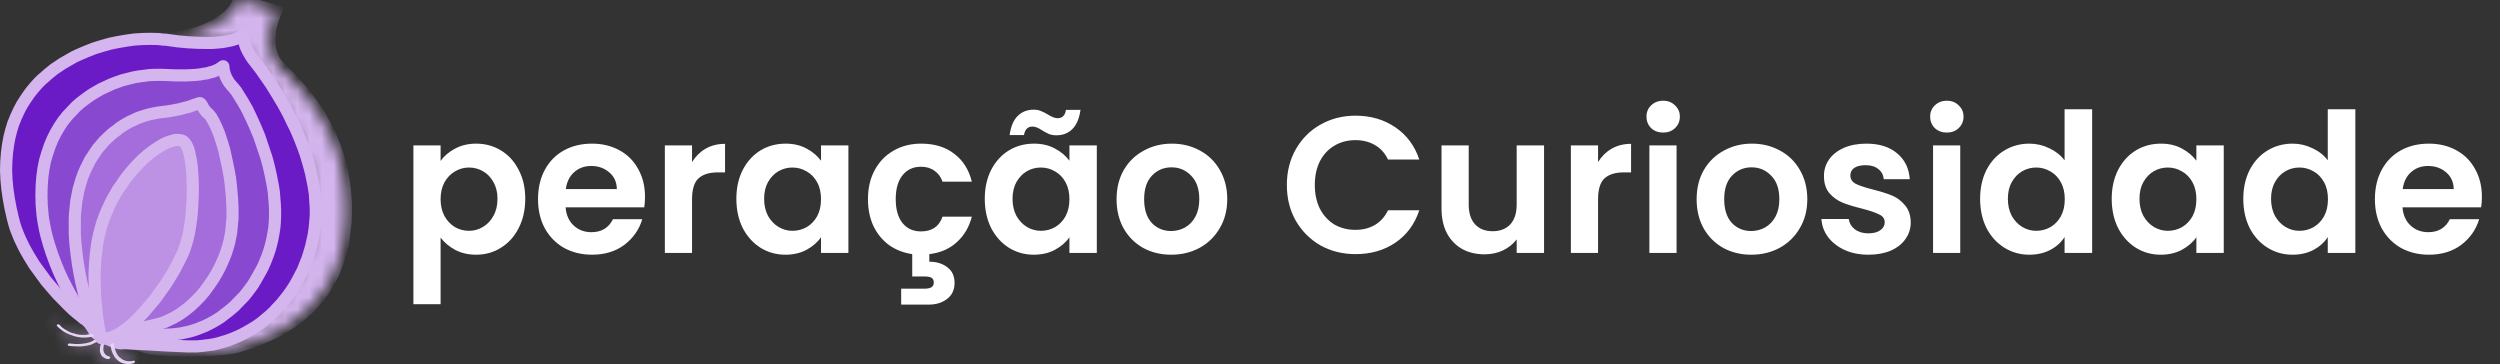 <svg width="206" height="30" viewBox="0 0 206 30" fill="none" xmlns="http://www.w3.org/2000/svg">
<rect x="0" y="0" width="206" height="30" fill="#333333" stroke="none"/>
<path d="M36.305 13.26C36.593 12.854 36.988 12.518 37.489 12.252C38.001 11.974 38.582 11.836 39.233 11.836C39.99 11.836 40.673 12.022 41.281 12.396C41.9 12.769 42.385 13.302 42.737 13.996C43.1 14.678 43.281 15.473 43.281 16.38C43.281 17.286 43.1 18.092 42.737 18.796C42.385 19.489 41.9 20.028 41.281 20.412C40.673 20.796 39.99 20.988 39.233 20.988C38.582 20.988 38.006 20.854 37.505 20.588C37.014 20.321 36.614 19.985 36.305 19.58V25.068H34.065V11.98H36.305V13.26ZM40.993 16.38C40.993 15.846 40.881 15.388 40.657 15.004C40.444 14.609 40.156 14.31 39.793 14.108C39.441 13.905 39.057 13.804 38.641 13.804C38.236 13.804 37.852 13.91 37.489 14.124C37.137 14.326 36.849 14.625 36.625 15.02C36.412 15.414 36.305 15.878 36.305 16.412C36.305 16.945 36.412 17.409 36.625 17.804C36.849 18.198 37.137 18.502 37.489 18.716C37.852 18.918 38.236 19.02 38.641 19.02C39.057 19.02 39.441 18.913 39.793 18.7C40.156 18.486 40.444 18.182 40.657 17.788C40.881 17.393 40.993 16.924 40.993 16.38ZM53.149 16.22C53.149 16.54 53.127 16.828 53.085 17.084H46.605C46.658 17.724 46.882 18.225 47.277 18.588C47.671 18.95 48.157 19.132 48.733 19.132C49.565 19.132 50.157 18.774 50.509 18.06H52.925C52.669 18.913 52.178 19.617 51.453 20.172C50.727 20.716 49.837 20.988 48.781 20.988C47.927 20.988 47.159 20.801 46.477 20.428C45.805 20.044 45.277 19.505 44.893 18.812C44.519 18.118 44.333 17.318 44.333 16.412C44.333 15.494 44.519 14.689 44.893 13.996C45.266 13.302 45.789 12.769 46.461 12.396C47.133 12.022 47.906 11.836 48.781 11.836C49.623 11.836 50.375 12.017 51.037 12.38C51.709 12.742 52.226 13.26 52.589 13.932C52.962 14.593 53.149 15.356 53.149 16.22ZM50.829 15.58C50.818 15.004 50.61 14.545 50.205 14.204C49.799 13.852 49.303 13.676 48.717 13.676C48.162 13.676 47.693 13.846 47.309 14.188C46.935 14.518 46.706 14.982 46.621 15.58H50.829ZM57.024 13.356C57.312 12.886 57.685 12.518 58.144 12.252C58.613 11.985 59.146 11.852 59.744 11.852V14.204H59.152C58.448 14.204 57.914 14.369 57.552 14.7C57.2 15.03 57.024 15.606 57.024 16.428V20.844H54.784V11.98H57.024V13.356ZM60.676 16.38C60.676 15.484 60.852 14.689 61.204 13.996C61.567 13.302 62.052 12.769 62.66 12.396C63.279 12.022 63.967 11.836 64.724 11.836C65.386 11.836 65.962 11.969 66.452 12.236C66.954 12.502 67.354 12.838 67.652 13.244V11.98H69.908V20.844H67.652V19.548C67.364 19.964 66.964 20.31 66.452 20.588C65.951 20.854 65.37 20.988 64.708 20.988C63.962 20.988 63.279 20.796 62.66 20.412C62.052 20.028 61.567 19.489 61.204 18.796C60.852 18.092 60.676 17.286 60.676 16.38ZM67.652 16.412C67.652 15.868 67.546 15.404 67.332 15.02C67.119 14.625 66.831 14.326 66.468 14.124C66.106 13.91 65.716 13.804 65.3 13.804C64.884 13.804 64.5 13.905 64.148 14.108C63.796 14.31 63.508 14.609 63.284 15.004C63.071 15.388 62.964 15.846 62.964 16.38C62.964 16.913 63.071 17.382 63.284 17.788C63.508 18.182 63.796 18.486 64.148 18.7C64.511 18.913 64.895 19.02 65.3 19.02C65.716 19.02 66.106 18.918 66.468 18.716C66.831 18.502 67.119 18.204 67.332 17.82C67.546 17.425 67.652 16.956 67.652 16.412ZM75.888 19.068C76.795 19.068 77.387 18.662 77.664 17.852H80.08C79.856 18.716 79.44 19.42 78.832 19.964C78.235 20.508 77.483 20.833 76.576 20.94V21.564C77.163 21.564 77.653 21.713 78.048 22.012C78.454 22.31 78.656 22.742 78.656 23.308C78.656 23.884 78.448 24.326 78.032 24.636C77.627 24.945 77.126 25.1 76.528 25.1H74.256V23.788H76.16C76.416 23.788 76.608 23.75 76.736 23.676C76.875 23.601 76.944 23.468 76.944 23.276C76.944 23.084 76.875 22.95 76.736 22.876C76.608 22.812 76.416 22.78 76.16 22.78H75.168V20.94C74.443 20.833 73.803 20.582 73.248 20.188C72.704 19.782 72.278 19.26 71.968 18.62C71.669 17.969 71.52 17.233 71.52 16.412C71.52 15.494 71.707 14.694 72.08 14.012C72.454 13.318 72.971 12.785 73.632 12.412C74.293 12.028 75.051 11.836 75.904 11.836C77.003 11.836 77.909 12.113 78.624 12.668C79.35 13.212 79.835 13.98 80.08 14.972H77.664C77.536 14.588 77.317 14.289 77.008 14.076C76.71 13.852 76.336 13.74 75.888 13.74C75.248 13.74 74.742 13.974 74.368 14.444C73.995 14.902 73.808 15.558 73.808 16.412C73.808 17.254 73.995 17.91 74.368 18.38C74.742 18.838 75.248 19.068 75.888 19.068ZM81.145 16.38C81.145 15.484 81.321 14.689 81.673 13.996C82.036 13.302 82.521 12.769 83.129 12.396C83.748 12.022 84.436 11.836 85.193 11.836C85.855 11.836 86.43 11.969 86.921 12.236C87.422 12.502 87.823 12.838 88.121 13.244V11.98H90.377V20.844H88.121V19.548C87.833 19.964 87.433 20.31 86.921 20.588C86.42 20.854 85.838 20.988 85.177 20.988C84.43 20.988 83.748 20.796 83.129 20.412C82.521 20.028 82.036 19.489 81.673 18.796C81.321 18.092 81.145 17.286 81.145 16.38ZM88.121 16.412C88.121 15.868 88.014 15.404 87.801 15.02C87.588 14.625 87.3 14.326 86.937 14.124C86.575 13.91 86.185 13.804 85.769 13.804C85.353 13.804 84.969 13.905 84.617 14.108C84.265 14.31 83.977 14.609 83.753 15.004C83.54 15.388 83.433 15.846 83.433 16.38C83.433 16.913 83.54 17.382 83.753 17.788C83.977 18.182 84.265 18.486 84.617 18.7C84.98 18.913 85.364 19.02 85.769 19.02C86.185 19.02 86.575 18.918 86.937 18.716C87.3 18.502 87.588 18.204 87.801 17.82C88.014 17.425 88.121 16.956 88.121 16.412ZM83.193 11.132C83.289 10.428 83.508 9.905 83.849 9.564C84.201 9.212 84.644 9.036 85.177 9.036C85.401 9.036 85.599 9.073 85.769 9.148C85.94 9.212 86.132 9.308 86.345 9.436C86.665 9.638 86.932 9.74 87.145 9.74C87.54 9.74 87.769 9.51 87.833 9.052H89.033C88.937 9.756 88.713 10.284 88.361 10.636C88.02 10.977 87.582 11.148 87.049 11.148C86.825 11.148 86.628 11.116 86.457 11.052C86.287 10.977 86.094 10.876 85.881 10.748C85.572 10.534 85.305 10.428 85.081 10.428C84.686 10.428 84.452 10.662 84.377 11.132H83.193ZM96.501 20.988C95.648 20.988 94.88 20.801 94.197 20.428C93.514 20.044 92.976 19.505 92.581 18.812C92.197 18.118 92.005 17.318 92.005 16.412C92.005 15.505 92.202 14.705 92.597 14.012C93.002 13.318 93.552 12.785 94.245 12.412C94.938 12.028 95.712 11.836 96.565 11.836C97.418 11.836 98.192 12.028 98.885 12.412C99.578 12.785 100.122 13.318 100.517 14.012C100.922 14.705 101.125 15.505 101.125 16.412C101.125 17.318 100.917 18.118 100.501 18.812C100.096 19.505 99.541 20.044 98.837 20.428C98.144 20.801 97.365 20.988 96.501 20.988ZM96.501 19.036C96.906 19.036 97.285 18.94 97.637 18.748C98 18.545 98.288 18.246 98.501 17.852C98.714 17.457 98.821 16.977 98.821 16.412C98.821 15.569 98.597 14.924 98.149 14.476C97.712 14.017 97.173 13.788 96.533 13.788C95.893 13.788 95.354 14.017 94.917 14.476C94.49 14.924 94.277 15.569 94.277 16.412C94.277 17.254 94.485 17.905 94.901 18.364C95.328 18.812 95.861 19.036 96.501 19.036ZM106.037 15.244C106.037 14.145 106.282 13.164 106.773 12.3C107.274 11.425 107.951 10.748 108.805 10.268C109.669 9.777 110.634 9.532 111.701 9.532C112.949 9.532 114.042 9.852 114.981 10.492C115.919 11.132 116.575 12.017 116.949 13.148H114.373C114.117 12.614 113.754 12.214 113.285 11.948C112.826 11.681 112.293 11.548 111.685 11.548C111.034 11.548 110.453 11.702 109.941 12.012C109.439 12.31 109.045 12.737 108.757 13.292C108.479 13.846 108.341 14.497 108.341 15.244C108.341 15.98 108.479 16.63 108.757 17.196C109.045 17.75 109.439 18.182 109.941 18.492C110.453 18.79 111.034 18.94 111.685 18.94C112.293 18.94 112.826 18.806 113.285 18.54C113.754 18.262 114.117 17.857 114.373 17.324H116.949C116.575 18.465 115.919 19.356 114.981 19.996C114.053 20.625 112.959 20.94 111.701 20.94C110.634 20.94 109.669 20.7 108.805 20.22C107.951 19.729 107.274 19.052 106.773 18.188C106.282 17.324 106.037 16.342 106.037 15.244ZM127.23 11.98V20.844H124.974V19.724C124.686 20.108 124.307 20.412 123.838 20.636C123.379 20.849 122.878 20.956 122.334 20.956C121.64 20.956 121.027 20.812 120.494 20.524C119.96 20.225 119.539 19.793 119.23 19.228C118.931 18.652 118.782 17.969 118.782 17.18V11.98H121.022V16.86C121.022 17.564 121.198 18.108 121.55 18.492C121.902 18.865 122.382 19.052 122.99 19.052C123.608 19.052 124.094 18.865 124.446 18.492C124.798 18.108 124.974 17.564 124.974 16.86V11.98H127.23ZM131.68 13.356C131.968 12.886 132.341 12.518 132.8 12.252C133.269 11.985 133.803 11.852 134.4 11.852V14.204H133.808C133.104 14.204 132.571 14.369 132.208 14.7C131.856 15.03 131.68 15.606 131.68 16.428V20.844H129.44V11.98H131.68V13.356ZM137.045 10.924C136.65 10.924 136.319 10.801 136.053 10.556C135.797 10.3 135.669 9.985 135.669 9.612C135.669 9.238 135.797 8.929 136.053 8.684C136.319 8.428 136.65 8.3 137.045 8.3C137.439 8.3 137.765 8.428 138.021 8.684C138.287 8.929 138.421 9.238 138.421 9.612C138.421 9.985 138.287 10.3 138.021 10.556C137.765 10.801 137.439 10.924 137.045 10.924ZM138.149 11.98V20.844H135.909V11.98H138.149ZM144.298 20.988C143.444 20.988 142.676 20.801 141.994 20.428C141.311 20.044 140.772 19.505 140.378 18.812C139.994 18.118 139.802 17.318 139.802 16.412C139.802 15.505 139.999 14.705 140.394 14.012C140.799 13.318 141.348 12.785 142.042 12.412C142.735 12.028 143.508 11.836 144.362 11.836C145.215 11.836 145.988 12.028 146.682 12.412C147.375 12.785 147.919 13.318 148.314 14.012C148.719 14.705 148.922 15.505 148.922 16.412C148.922 17.318 148.714 18.118 148.298 18.812C147.892 19.505 147.338 20.044 146.634 20.428C145.94 20.801 145.162 20.988 144.298 20.988ZM144.298 19.036C144.703 19.036 145.082 18.94 145.434 18.748C145.796 18.545 146.084 18.246 146.298 17.852C146.511 17.457 146.618 16.977 146.618 16.412C146.618 15.569 146.394 14.924 145.946 14.476C145.508 14.017 144.97 13.788 144.33 13.788C143.69 13.788 143.151 14.017 142.714 14.476C142.287 14.924 142.074 15.569 142.074 16.412C142.074 17.254 142.282 17.905 142.698 18.364C143.124 18.812 143.658 19.036 144.298 19.036ZM153.957 20.988C153.232 20.988 152.581 20.86 152.005 20.604C151.429 20.337 150.97 19.98 150.629 19.532C150.298 19.084 150.117 18.588 150.085 18.044H152.341C152.384 18.385 152.549 18.668 152.837 18.892C153.136 19.116 153.504 19.228 153.941 19.228C154.368 19.228 154.698 19.142 154.933 18.972C155.178 18.801 155.301 18.582 155.301 18.316C155.301 18.028 155.152 17.814 154.853 17.676C154.565 17.526 154.101 17.366 153.461 17.196C152.8 17.036 152.256 16.87 151.829 16.7C151.413 16.529 151.05 16.268 150.741 15.916C150.442 15.564 150.293 15.089 150.293 14.492C150.293 14.001 150.432 13.553 150.709 13.148C150.997 12.742 151.402 12.422 151.925 12.188C152.458 11.953 153.082 11.836 153.797 11.836C154.853 11.836 155.696 12.102 156.325 12.636C156.954 13.158 157.301 13.868 157.365 14.764H155.221C155.189 14.412 155.04 14.134 154.773 13.932C154.517 13.718 154.17 13.612 153.733 13.612C153.328 13.612 153.013 13.686 152.789 13.836C152.576 13.985 152.469 14.193 152.469 14.46C152.469 14.758 152.618 14.988 152.917 15.148C153.216 15.297 153.68 15.452 154.309 15.612C154.949 15.772 155.477 15.937 155.893 16.108C156.309 16.278 156.666 16.545 156.965 16.908C157.274 17.26 157.434 17.729 157.445 18.316C157.445 18.828 157.301 19.286 157.013 19.692C156.736 20.097 156.33 20.417 155.797 20.652C155.274 20.876 154.661 20.988 153.957 20.988ZM160.42 10.924C160.025 10.924 159.694 10.801 159.428 10.556C159.172 10.3 159.044 9.985 159.044 9.612C159.044 9.238 159.172 8.929 159.428 8.684C159.694 8.428 160.025 8.3 160.42 8.3C160.814 8.3 161.14 8.428 161.396 8.684C161.662 8.929 161.796 9.238 161.796 9.612C161.796 9.985 161.662 10.3 161.396 10.556C161.14 10.801 160.814 10.924 160.42 10.924ZM161.524 11.98V20.844H159.284V11.98H161.524ZM163.161 16.38C163.161 15.484 163.337 14.689 163.689 13.996C164.051 13.302 164.542 12.769 165.161 12.396C165.779 12.022 166.467 11.836 167.225 11.836C167.801 11.836 168.35 11.964 168.873 12.22C169.395 12.465 169.811 12.796 170.121 13.212V9.004H172.393V20.844H170.121V19.532C169.843 19.969 169.454 20.321 168.953 20.588C168.451 20.854 167.87 20.988 167.209 20.988C166.462 20.988 165.779 20.796 165.161 20.412C164.542 20.028 164.051 19.489 163.689 18.796C163.337 18.092 163.161 17.286 163.161 16.38ZM170.137 16.412C170.137 15.868 170.03 15.404 169.817 15.02C169.603 14.625 169.315 14.326 168.953 14.124C168.59 13.91 168.201 13.804 167.785 13.804C167.369 13.804 166.985 13.905 166.633 14.108C166.281 14.31 165.993 14.609 165.769 15.004C165.555 15.388 165.449 15.846 165.449 16.38C165.449 16.913 165.555 17.382 165.769 17.788C165.993 18.182 166.281 18.486 166.633 18.7C166.995 18.913 167.379 19.02 167.785 19.02C168.201 19.02 168.59 18.918 168.953 18.716C169.315 18.502 169.603 18.204 169.817 17.82C170.03 17.425 170.137 16.956 170.137 16.412ZM174.005 16.38C174.005 15.484 174.181 14.689 174.533 13.996C174.895 13.302 175.381 12.769 175.989 12.396C176.607 12.022 177.295 11.836 178.053 11.836C178.714 11.836 179.29 11.969 179.781 12.236C180.282 12.502 180.682 12.838 180.981 13.244V11.98H183.237V20.844H180.981V19.548C180.693 19.964 180.293 20.31 179.781 20.588C179.279 20.854 178.698 20.988 178.037 20.988C177.29 20.988 176.607 20.796 175.989 20.412C175.381 20.028 174.895 19.489 174.533 18.796C174.181 18.092 174.005 17.286 174.005 16.38ZM180.981 16.412C180.981 15.868 180.874 15.404 180.661 15.02C180.447 14.625 180.159 14.326 179.797 14.124C179.434 13.91 179.045 13.804 178.629 13.804C178.213 13.804 177.829 13.905 177.477 14.108C177.125 14.31 176.837 14.609 176.613 15.004C176.399 15.388 176.293 15.846 176.293 16.38C176.293 16.913 176.399 17.382 176.613 17.788C176.837 18.182 177.125 18.486 177.477 18.7C177.839 18.913 178.223 19.02 178.629 19.02C179.045 19.02 179.434 18.918 179.797 18.716C180.159 18.502 180.447 18.204 180.661 17.82C180.874 17.425 180.981 16.956 180.981 16.412ZM184.848 16.38C184.848 15.484 185.024 14.689 185.376 13.996C185.739 13.302 186.23 12.769 186.848 12.396C187.467 12.022 188.155 11.836 188.912 11.836C189.488 11.836 190.038 11.964 190.56 12.22C191.083 12.465 191.499 12.796 191.808 13.212V9.004H194.08V20.844H191.808V19.532C191.531 19.969 191.142 20.321 190.64 20.588C190.139 20.854 189.558 20.988 188.896 20.988C188.15 20.988 187.467 20.796 186.848 20.412C186.23 20.028 185.739 19.489 185.376 18.796C185.024 18.092 184.848 17.286 184.848 16.38ZM191.824 16.412C191.824 15.868 191.718 15.404 191.504 15.02C191.291 14.625 191.003 14.326 190.64 14.124C190.278 13.91 189.888 13.804 189.472 13.804C189.056 13.804 188.672 13.905 188.32 14.108C187.968 14.31 187.68 14.609 187.456 15.004C187.243 15.388 187.136 15.846 187.136 16.38C187.136 16.913 187.243 17.382 187.456 17.788C187.68 18.182 187.968 18.486 188.32 18.7C188.683 18.913 189.067 19.02 189.472 19.02C189.888 19.02 190.278 18.918 190.64 18.716C191.003 18.502 191.291 18.204 191.504 17.82C191.718 17.425 191.824 16.956 191.824 16.412ZM204.508 16.22C204.508 16.54 204.487 16.828 204.444 17.084H197.964C198.017 17.724 198.241 18.225 198.636 18.588C199.031 18.95 199.516 19.132 200.092 19.132C200.924 19.132 201.516 18.774 201.868 18.06H204.284C204.028 18.913 203.537 19.617 202.812 20.172C202.087 20.716 201.196 20.988 200.14 20.988C199.287 20.988 198.519 20.801 197.836 20.428C197.164 20.044 196.636 19.505 196.252 18.812C195.879 18.118 195.692 17.318 195.692 16.412C195.692 15.494 195.879 14.689 196.252 13.996C196.625 13.302 197.148 12.769 197.82 12.396C198.492 12.022 199.265 11.836 200.14 11.836C200.983 11.836 201.735 12.017 202.396 12.38C203.068 12.742 203.585 13.26 203.948 13.932C204.321 14.593 204.508 15.356 204.508 16.22ZM202.188 15.58C202.177 15.004 201.969 14.545 201.564 14.204C201.159 13.852 200.663 13.676 200.076 13.676C199.521 13.676 199.052 13.846 198.668 14.188C198.295 14.518 198.065 14.982 197.98 15.58H202.188Z" fill="white"/>
<mask id="path-2-inside-1_150_320" fill="white">
<path fill-rule="evenodd" clip-rule="evenodd" d="M22.958 5.468L22.814 5.285L22.683 5.12L22.578 4.943L22.486 4.759L22.414 4.582L22.342 4.379L22.289 4.201L22.25 3.998L22.198 3.617L22.178 3.243L22.217 2.875L22.25 2.534L22.302 2.193L22.394 1.904L22.466 1.628L22.558 1.392L22.683 1.05L22.741 0.926L19.721 0L19.649 0.184L19.577 0.341L19.472 0.525L19.361 0.689L19.237 0.853L19.105 1.011L18.962 1.175L18.804 1.319L18.457 1.608L18.077 1.864L17.664 2.12L17.232 2.337L16.78 2.534L16.289 2.698L15.804 2.842L15.299 2.967L14.795 3.039L14.284 3.092L13.78 3.131L13.295 3.112L16.577 3.545L17.265 3.532L17.861 3.492L18.385 3.44L18.837 3.368L19.217 3.256L19.4 3.184L19.545 3.112L19.689 3.039L19.813 2.948L19.938 2.862L20.049 2.77L20.029 2.803L20.01 2.948L19.997 3.171V3.295L20.01 3.46L20.029 3.617L20.082 3.821L20.154 4.018L20.245 4.254L20.357 4.49L20.501 4.74L20.678 4.996L20.894 5.285L21.169 5.613L21.49 6.066L21.89 6.604L22.322 7.241L22.774 7.963L23.226 8.744L23.698 9.611L23.934 10.063L24.15 10.536L24.366 11.002L24.582 11.495L24.779 12L24.962 12.525L25.12 13.031L25.283 13.576L25.427 14.101L25.558 14.659L25.644 15.204L25.735 15.762L25.788 16.306L25.807 16.871L25.827 17.429L25.788 17.994L25.735 18.552L25.644 19.116L25.539 19.674L25.414 20.219L25.25 20.744L25.067 21.25L24.89 21.735L24.674 22.228L24.438 22.681L24.183 23.134L23.934 23.547L23.659 23.961L23.351 24.361L23.043 24.722L22.741 25.083L22.394 25.431L22.054 25.753L21.693 26.062L21.333 26.337L20.953 26.606L20.553 26.862L20.154 27.092L19.761 27.296L19.341 27.493L18.929 27.676L18.496 27.821L18.077 27.946L17.625 28.07L17.193 28.162L16.76 28.234L16.308 28.287L15.856 28.326L15.404 28.346L14.952 28.326L13.386 28.254L12.227 28.182L11.395 28.09L10.838 28.018L10.491 27.965L10.275 27.926L10.15 27.913L10.026 27.926H9.914L9.77 27.913L10.674 28.182L12.194 28.654L12.391 28.687L12.679 28.74L13.039 28.779L13.491 28.812L14.52 28.871L15.679 28.884L16.289 28.871L16.904 28.851L17.5 28.832L18.064 28.779L18.601 28.727L19.105 28.654L19.545 28.563L19.918 28.451L20.789 28.162L21.346 27.965L21.962 27.69L22.61 27.388L22.958 27.204L23.298 27.007L23.639 26.79L24.006 26.554L24.347 26.298L24.707 26.029L25.047 25.74L25.395 25.412L25.716 25.083L26.043 24.722L26.351 24.328L26.659 23.928L26.928 23.475L27.203 23.022L27.452 22.536L27.668 22.011L27.871 21.447L28.048 20.869L28.212 20.252L28.317 19.622L28.408 18.932L28.48 18.223L28.5 17.521V16.832L28.461 16.162L28.408 15.512L28.317 14.875L28.212 14.278L28.087 13.681L27.924 13.123L27.76 12.578L27.576 12.053L27.36 11.547L27.163 11.061L26.928 10.608L26.692 10.155L26.456 9.722L26.207 9.322L25.951 8.941L25.703 8.56L25.447 8.219L25.192 7.891L24.707 7.293L24.235 6.788L23.822 6.335L23.442 5.974L23.154 5.685L22.958 5.468Z"/>
</mask>
<path fill-rule="evenodd" clip-rule="evenodd" d="M22.958 5.468L22.814 5.285L22.683 5.12L22.578 4.943L22.486 4.759L22.414 4.582L22.342 4.379L22.289 4.201L22.25 3.998L22.198 3.617L22.178 3.243L22.217 2.875L22.25 2.534L22.302 2.193L22.394 1.904L22.466 1.628L22.558 1.392L22.683 1.05L22.741 0.926L19.721 0L19.649 0.184L19.577 0.341L19.472 0.525L19.361 0.689L19.237 0.853L19.105 1.011L18.962 1.175L18.804 1.319L18.457 1.608L18.077 1.864L17.664 2.12L17.232 2.337L16.78 2.534L16.289 2.698L15.804 2.842L15.299 2.967L14.795 3.039L14.284 3.092L13.78 3.131L13.295 3.112L16.577 3.545L17.265 3.532L17.861 3.492L18.385 3.44L18.837 3.368L19.217 3.256L19.4 3.184L19.545 3.112L19.689 3.039L19.813 2.948L19.938 2.862L20.049 2.77L20.029 2.803L20.01 2.948L19.997 3.171V3.295L20.01 3.46L20.029 3.617L20.082 3.821L20.154 4.018L20.245 4.254L20.357 4.49L20.501 4.74L20.678 4.996L20.894 5.285L21.169 5.613L21.49 6.066L21.89 6.604L22.322 7.241L22.774 7.963L23.226 8.744L23.698 9.611L23.934 10.063L24.15 10.536L24.366 11.002L24.582 11.495L24.779 12L24.962 12.525L25.12 13.031L25.283 13.576L25.427 14.101L25.558 14.659L25.644 15.204L25.735 15.762L25.788 16.306L25.807 16.871L25.827 17.429L25.788 17.994L25.735 18.552L25.644 19.116L25.539 19.674L25.414 20.219L25.25 20.744L25.067 21.25L24.89 21.735L24.674 22.228L24.438 22.681L24.183 23.134L23.934 23.547L23.659 23.961L23.351 24.361L23.043 24.722L22.741 25.083L22.394 25.431L22.054 25.753L21.693 26.062L21.333 26.337L20.953 26.606L20.553 26.862L20.154 27.092L19.761 27.296L19.341 27.493L18.929 27.676L18.496 27.821L18.077 27.946L17.625 28.07L17.193 28.162L16.76 28.234L16.308 28.287L15.856 28.326L15.404 28.346L14.952 28.326L13.386 28.254L12.227 28.182L11.395 28.09L10.838 28.018L10.491 27.965L10.275 27.926L10.15 27.913L10.026 27.926H9.914L9.77 27.913L10.674 28.182L12.194 28.654L12.391 28.687L12.679 28.74L13.039 28.779L13.491 28.812L14.52 28.871L15.679 28.884L16.289 28.871L16.904 28.851L17.5 28.832L18.064 28.779L18.601 28.727L19.105 28.654L19.545 28.563L19.918 28.451L20.789 28.162L21.346 27.965L21.962 27.69L22.61 27.388L22.958 27.204L23.298 27.007L23.639 26.79L24.006 26.554L24.347 26.298L24.707 26.029L25.047 25.74L25.395 25.412L25.716 25.083L26.043 24.722L26.351 24.328L26.659 23.928L26.928 23.475L27.203 23.022L27.452 22.536L27.668 22.011L27.871 21.447L28.048 20.869L28.212 20.252L28.317 19.622L28.408 18.932L28.48 18.223L28.5 17.521V16.832L28.461 16.162L28.408 15.512L28.317 14.875L28.212 14.278L28.087 13.681L27.924 13.123L27.76 12.578L27.576 12.053L27.36 11.547L27.163 11.061L26.928 10.608L26.692 10.155L26.456 9.722L26.207 9.322L25.951 8.941L25.703 8.56L25.447 8.219L25.192 7.891L24.707 7.293L24.235 6.788L23.822 6.335L23.442 5.974L23.154 5.685L22.958 5.468Z" fill="#D4B5EE" stroke="#D4B5EE" mask="url(#path-2-inside-1_150_320)"/>
<path fill-rule="evenodd" clip-rule="evenodd" d="M10.315 28.276L10.968 28.317L12.489 28.393L13.748 28.468L15.438 28.543H15.808H16.239L16.663 28.502L17.094 28.448L17.518 28.393L17.942 28.297L18.353 28.18L18.764 28.05L19.168 27.9L19.578 27.728L19.969 27.544L20.359 27.331L20.75 27.105L21.12 26.879L21.49 26.619L21.84 26.331L22.197 26.03L22.527 25.728L22.843 25.386L23.16 25.05L23.456 24.687L23.738 24.331L24.015 23.934L24.27 23.537L24.499 23.139L24.735 22.687L24.957 22.256L25.145 21.783L25.334 21.311L25.482 20.838L25.63 20.345L25.738 19.852L25.852 19.345L25.926 18.817L25.98 18.27L26.021 17.701V17.132L25.98 16.571L25.947 15.982L25.852 15.379L25.738 14.797L25.63 14.263L25.495 13.756L25.347 13.228L25.186 12.701L24.997 12.167L24.795 11.639L24.573 11.091L24.331 10.543L24.068 10.016L23.826 9.509L23.57 9.016L23.308 8.543L22.789 7.674L22.305 6.9L21.86 6.256L21.49 5.728L21.026 5.126L20.763 4.783L20.561 4.461L20.393 4.16L20.265 3.879L20.171 3.598L20.096 3.352L20.063 3.126L20.023 2.913L19.767 3.064L19.45 3.201L19.114 3.311L18.743 3.386L18.353 3.461L17.929 3.502L17.464 3.537H16.959L16.259 3.523L15.479 3.482L14.644 3.406L13.715 3.276L13.398 3.256L13.062 3.215L12.361 3.201L11.709 3.215L11.062 3.256L10.389 3.352L9.743 3.461L9.076 3.598L8.423 3.783L7.791 3.975L7.165 4.221L6.808 4.372L6.458 4.523L6.108 4.687L5.771 4.879L5.434 5.071L5.118 5.256L4.808 5.468L4.492 5.674L4.209 5.9L3.933 6.126L3.657 6.372L3.395 6.598L3.132 6.865L2.897 7.126L2.674 7.393L2.466 7.653L2.136 8.126L1.819 8.619L1.557 9.112L1.315 9.639L1.092 10.187L0.924 10.735L0.776 11.318L0.668 11.906L0.574 12.605L0.52 13.304L0.5 14.037L0.534 14.797L0.608 15.571L0.722 16.359L0.87 17.153L1.059 17.989L1.166 18.399L1.294 18.817L1.449 19.215L1.611 19.612L1.799 20.009L1.981 20.386L2.19 20.763L2.392 21.119L2.836 21.838L3.321 22.502L3.785 23.139L4.27 23.708L4.748 24.256L5.212 24.728L5.623 25.146L6.013 25.523L6.343 25.804L6.626 26.03L6.808 26.18L6.922 26.276L7.07 26.352L7.178 26.448L7.292 26.557L7.407 26.694L7.568 26.934L7.717 27.167L7.791 27.317L7.885 27.427L7.979 27.502L8.201 27.619L8.477 27.769L8.854 27.941L9.258 28.105L9.595 28.222L9.837 28.276L9.999 28.297L10.153 28.276H10.315Z" fill="#6B1BC6" stroke="#D4B5EE" stroke-miterlimit="10" stroke-linejoin="round"/>
<mask id="path-4-inside-2_150_320" fill="white">
<path fill-rule="evenodd" clip-rule="evenodd" d="M11.018 29.926L10.964 29.946L10.776 29.98L10.574 30L10.386 29.98L10.224 29.96L10.056 29.906L9.888 29.832L9.74 29.724L9.612 29.609L9.477 29.461L9.39 29.313L9.295 29.145L9.221 28.963L9.161 28.754L9.127 28.552L9.107 28.33V28.108L9.127 28.047L9.161 28.013L9.201 27.973L9.255 27.959L9.316 27.939L9.349 27.959L9.39 27.993V28.033V28.235L9.403 28.437L9.443 28.646L9.497 28.815L9.551 28.997L9.625 29.145L9.719 29.293L9.834 29.428L9.962 29.515L10.076 29.609L10.224 29.683L10.352 29.724L10.5 29.758H10.668H10.816L10.985 29.724H11.039H11.072L11.113 29.758V29.798L11.092 29.872L11.018 29.926Z"/>
</mask>
<path fill-rule="evenodd" clip-rule="evenodd" d="M11.018 29.926L10.964 29.946L10.776 29.98L10.574 30L10.386 29.98L10.224 29.96L10.056 29.906L9.888 29.832L9.74 29.724L9.612 29.609L9.477 29.461L9.39 29.313L9.295 29.145L9.221 28.963L9.161 28.754L9.127 28.552L9.107 28.33V28.108L9.127 28.047L9.161 28.013L9.201 27.973L9.255 27.959L9.316 27.939L9.349 27.959L9.39 27.993V28.033V28.235L9.403 28.437L9.443 28.646L9.497 28.815L9.551 28.997L9.625 29.145L9.719 29.293L9.834 29.428L9.962 29.515L10.076 29.609L10.224 29.683L10.352 29.724L10.5 29.758H10.668H10.816L10.985 29.724H11.039H11.072L11.113 29.758V29.798L11.092 29.872L11.018 29.926Z" fill="#EADAF7"/>
<path d="M11.018 29.926L11.369 30.863L11.496 30.815L11.607 30.734L11.018 29.926ZM10.964 29.946L11.141 30.93L11.23 30.914L11.315 30.883L10.964 29.946ZM10.776 29.98L10.875 30.975L10.914 30.971L10.953 30.964L10.776 29.98ZM10.574 30L10.468 30.994L10.571 31.005L10.673 30.995L10.574 30ZM10.386 29.98L10.261 30.972L10.27 30.973L10.279 30.974L10.386 29.98ZM10.224 29.96L9.92 30.912L10.008 30.94L10.1 30.952L10.224 29.96ZM10.056 29.906L9.652 30.821L9.701 30.842L9.752 30.858L10.056 29.906ZM9.888 29.832L9.299 30.64L9.386 30.703L9.484 30.747L9.888 29.832ZM9.74 29.724L9.073 30.469L9.11 30.503L9.151 30.533L9.74 29.724ZM9.612 29.609L8.872 30.282L8.906 30.32L8.945 30.354L9.612 29.609ZM9.477 29.461L8.616 29.97L8.668 30.058L8.737 30.134L9.477 29.461ZM9.39 29.313L8.517 29.801L8.523 29.812L8.529 29.822L9.39 29.313ZM9.295 29.145L8.369 29.522L8.393 29.579L8.423 29.633L9.295 29.145ZM9.221 28.963L8.261 29.241L8.275 29.292L8.295 29.34L9.221 28.963ZM9.161 28.754L8.174 28.918L8.184 28.976L8.2 29.032L9.161 28.754ZM9.127 28.552L8.131 28.642L8.135 28.68L8.141 28.716L9.127 28.552ZM9.107 28.33H8.107V28.375L8.111 28.42L9.107 28.33ZM9.107 28.108L8.158 27.792L8.107 27.946V28.108H9.107ZM9.127 28.047L8.42 27.339L8.253 27.507L8.178 27.731L9.127 28.047ZM9.161 28.013L9.868 28.721L9.868 28.72L9.161 28.013ZM9.201 27.973L8.958 27.003L8.689 27.07L8.493 27.266L9.201 27.973ZM9.255 27.959L9.498 28.929L9.535 28.92L9.571 28.908L9.255 27.959ZM9.316 27.939L9.829 27.081L9.436 26.845L9 26.99L9.316 27.939ZM9.349 27.959L9.991 27.192L9.931 27.142L9.863 27.101L9.349 27.959ZM9.39 27.993H10.39V27.526L10.031 27.226L9.39 27.993ZM9.39 28.235H8.39V28.269L8.392 28.302L9.39 28.235ZM9.403 28.437L8.405 28.504L8.409 28.566L8.421 28.627L9.403 28.437ZM9.443 28.646L8.462 28.836L8.473 28.894L8.491 28.951L9.443 28.646ZM9.497 28.815L10.456 28.531L10.453 28.52L10.45 28.51L9.497 28.815ZM9.551 28.997L8.592 29.28L8.617 29.365L8.657 29.444L9.551 28.997ZM9.625 29.145L8.731 29.592L8.754 29.638L8.781 29.681L9.625 29.145ZM9.719 29.293L8.876 29.829L8.912 29.887L8.957 29.94L9.719 29.293ZM9.834 29.428L9.071 30.075L9.158 30.177L9.269 30.253L9.834 29.428ZM9.962 29.515L10.597 28.743L10.563 28.715L10.527 28.69L9.962 29.515ZM10.076 29.609L9.44 30.381L9.528 30.453L9.629 30.504L10.076 29.609ZM10.224 29.683L9.777 30.578L9.847 30.613L9.923 30.637L10.224 29.683ZM10.352 29.724L10.05 30.677L10.09 30.69L10.131 30.699L10.352 29.724ZM10.5 29.758L10.279 30.733L10.388 30.758H10.5V29.758ZM10.816 29.758V30.758H10.915L11.012 30.738L10.816 29.758ZM10.985 29.724V28.724H10.886L10.789 28.743L10.985 29.724ZM11.072 29.724L11.712 28.955L11.434 28.724H11.072V29.724ZM11.113 29.758H12.113V29.289L11.752 28.989L11.113 29.758ZM11.113 29.798L12.077 30.061L12.113 29.932V29.798H11.113ZM11.092 29.872L11.681 30.68L11.965 30.474L12.057 30.135L11.092 29.872ZM10.668 28.989L10.614 29.009L11.315 30.883L11.369 30.863L10.668 28.989ZM10.788 28.962L10.6 28.996L10.953 30.964L11.141 30.93L10.788 28.962ZM10.677 28.985L10.475 29.005L10.673 30.995L10.875 30.975L10.677 28.985ZM10.68 29.006L10.492 28.986L10.279 30.974L10.468 30.994L10.68 29.006ZM10.51 28.988L10.349 28.967L10.1 30.952L10.261 30.972L10.51 28.988ZM10.529 29.007L10.36 28.953L9.752 30.858L9.92 30.912L10.529 29.007ZM10.46 28.991L10.291 28.917L9.484 30.747L9.652 30.821L10.46 28.991ZM10.476 29.023L10.328 28.915L9.151 30.533L9.299 30.64L10.476 29.023ZM10.407 28.979L10.279 28.864L8.945 30.354L9.073 30.469L10.407 28.979ZM10.352 28.937L10.217 28.789L8.737 30.134L8.872 30.282L10.352 28.937ZM10.338 28.953L10.251 28.805L8.529 29.822L8.616 29.97L10.338 28.953ZM10.262 28.825L10.168 28.657L8.423 29.633L8.517 29.801L10.262 28.825ZM10.222 28.767L10.148 28.586L8.295 29.34L8.369 29.522L10.222 28.767ZM10.182 28.684L10.121 28.476L8.2 29.032L8.261 29.241L10.182 28.684ZM10.147 28.59L10.114 28.388L8.141 28.716L8.174 28.918L10.147 28.59ZM10.123 28.461L10.103 28.239L8.111 28.42L8.131 28.642L10.123 28.461ZM10.107 28.33V28.108H8.107V28.33H10.107ZM10.056 28.423L10.076 28.362L8.178 27.731L8.158 27.792L10.056 28.423ZM9.834 28.754L9.868 28.721L8.454 27.306L8.42 27.339L9.834 28.754ZM9.868 28.72L9.909 28.679L8.493 27.266L8.453 27.307L9.868 28.72ZM9.444 28.943L9.498 28.929L9.012 26.989L8.958 27.003L9.444 28.943ZM9.571 28.908L9.631 28.888L9 26.99L8.939 27.01L9.571 28.908ZM8.802 28.797L8.835 28.817L9.863 27.101L9.829 27.081L8.802 28.797ZM8.708 28.726L8.748 28.76L10.031 27.226L9.991 27.192L8.708 28.726ZM8.39 27.993V28.033H10.39V27.993H8.39ZM8.39 28.033V28.235H10.39V28.033H8.39ZM8.392 28.302L8.405 28.504L10.401 28.371L10.387 28.169L8.392 28.302ZM8.421 28.627L8.462 28.836L10.425 28.456L10.385 28.248L8.421 28.627ZM8.491 28.951L8.545 29.119L10.45 28.51L10.396 28.342L8.491 28.951ZM8.538 29.098L8.592 29.28L10.51 28.713L10.456 28.531L8.538 29.098ZM8.657 29.444L8.731 29.592L10.52 28.698L10.446 28.549L8.657 29.444ZM8.781 29.681L8.876 29.829L10.563 28.756L10.469 28.608L8.781 29.681ZM8.957 29.94L9.071 30.075L10.596 28.78L10.482 28.646L8.957 29.94ZM9.269 30.253L9.397 30.34L10.527 28.69L10.399 28.602L9.269 30.253ZM9.326 30.287L9.44 30.381L10.712 28.837L10.597 28.743L9.326 30.287ZM9.629 30.504L9.777 30.578L10.672 28.789L10.524 28.715L9.629 30.504ZM9.923 30.637L10.05 30.677L10.654 28.77L10.526 28.73L9.923 30.637ZM10.131 30.699L10.279 30.733L10.722 28.782L10.573 28.749L10.131 30.699ZM10.5 30.758H10.668V28.758H10.5V30.758ZM10.668 30.758H10.816V28.758H10.668V30.758ZM11.012 30.738L11.181 30.704L10.789 28.743L10.62 28.777L11.012 30.738ZM10.985 30.724H11.039V28.724H10.985V30.724ZM11.039 30.724H11.072V28.724H11.039V30.724ZM10.433 30.493L10.473 30.526L11.752 28.989L11.712 28.955L10.433 30.493ZM10.113 29.758V29.798H12.113V29.758H10.113ZM10.148 29.535L10.128 29.609L12.057 30.135L12.077 30.061L10.148 29.535ZM10.504 29.064L10.43 29.117L11.607 30.734L11.681 30.68L10.504 29.064Z" fill="#D4B5EE" mask="url(#path-4-inside-2_150_320)"/>
<mask id="path-6-inside-3_150_320" fill="white">
<path fill-rule="evenodd" clip-rule="evenodd" d="M9.075 29.507V29.447V29.413L9.055 29.393L9.001 29.373L8.907 29.339L8.813 29.299L8.739 29.265L8.686 29.204L8.632 29.13L8.572 29.056L8.551 28.968L8.518 28.874V28.779V28.665L8.551 28.442L8.645 28.206L8.78 27.943L8.793 27.903V27.869L8.78 27.829L8.719 27.815H8.666L8.612 27.829L8.572 27.869L8.538 27.903L8.444 28.051L8.37 28.186L8.316 28.334L8.276 28.462L8.243 28.611V28.746L8.222 28.854L8.243 28.982L8.276 29.096L8.316 29.204L8.37 29.299L8.444 29.393L8.538 29.447L8.632 29.507L8.739 29.561L8.867 29.582H8.927H8.981L9.035 29.541L9.075 29.507Z"/>
</mask>
<path fill-rule="evenodd" clip-rule="evenodd" d="M9.075 29.507V29.447V29.413L9.055 29.393L9.001 29.373L8.907 29.339L8.813 29.299L8.739 29.265L8.686 29.204L8.632 29.13L8.572 29.056L8.551 28.968L8.518 28.874V28.779V28.665L8.551 28.442L8.645 28.206L8.78 27.943L8.793 27.903V27.869L8.78 27.829L8.719 27.815H8.666L8.612 27.829L8.572 27.869L8.538 27.903L8.444 28.051L8.37 28.186L8.316 28.334L8.276 28.462L8.243 28.611V28.746L8.222 28.854L8.243 28.982L8.276 29.096L8.316 29.204L8.37 29.299L8.444 29.393L8.538 29.447L8.632 29.507L8.739 29.561L8.867 29.582H8.927H8.981L9.035 29.541L9.075 29.507Z" fill="#EADAF7"/>
<path d="M9.075 29.507L9.718 30.274L10.075 29.974V29.507H9.075ZM9.075 29.413H10.075V28.999L9.782 28.706L9.075 29.413ZM9.055 29.393L9.762 28.686L9.61 28.534L9.409 28.457L9.055 29.393ZM9.001 29.373L9.355 28.437L9.347 28.434L9.338 28.431L9.001 29.373ZM8.907 29.339L8.512 30.258L8.541 30.27L8.571 30.281L8.907 29.339ZM8.813 29.299L8.397 30.208L8.408 30.213L8.418 30.217L8.813 29.299ZM8.739 29.265L7.99 29.927L8.131 30.086L8.324 30.174L8.739 29.265ZM8.686 29.204L7.876 29.791L7.905 29.83L7.937 29.866L8.686 29.204ZM8.632 29.13L9.441 28.543L9.425 28.52L9.407 28.498L8.632 29.13ZM8.572 29.056L7.597 29.279L7.649 29.506L7.796 29.687L8.572 29.056ZM8.551 28.968L9.526 28.744L9.513 28.688L9.494 28.633L8.551 28.968ZM8.518 28.874H7.518V29.046L7.576 29.209L8.518 28.874ZM8.518 28.665L7.529 28.515L7.518 28.59V28.665H8.518ZM8.551 28.442L7.622 28.072L7.58 28.179L7.563 28.293L8.551 28.442ZM8.645 28.206L7.755 27.751L7.734 27.793L7.716 27.836L8.645 28.206ZM8.78 27.943L9.67 28.398L9.705 28.331L9.729 28.259L8.78 27.943ZM8.793 27.903L9.742 28.218L9.793 28.065V27.903H8.793ZM8.793 27.869H9.793V27.707L9.742 27.554L8.793 27.869ZM8.78 27.829L9.729 27.513L9.55 26.976L8.998 26.853L8.78 27.829ZM8.719 27.815L8.937 26.839L8.83 26.815H8.719V27.815ZM8.666 27.815V26.815H8.542L8.422 26.845L8.666 27.815ZM8.612 27.829L8.368 26.859L8.099 26.926L7.903 27.123L8.612 27.829ZM8.572 27.869L7.863 27.163L7.862 27.164L8.572 27.869ZM8.538 27.903L7.829 27.198L7.752 27.275L7.693 27.367L8.538 27.903ZM8.444 28.051L7.599 27.516L7.582 27.543L7.567 27.571L8.444 28.051ZM8.37 28.186L7.493 27.705L7.456 27.773L7.43 27.845L8.37 28.186ZM8.316 28.334L7.376 27.994L7.369 28.014L7.362 28.034L8.316 28.334ZM8.276 28.462L7.322 28.163L7.31 28.202L7.301 28.242L8.276 28.462ZM8.243 28.611L7.267 28.39L7.243 28.499V28.611H8.243ZM8.243 28.746L9.226 28.929L9.243 28.838V28.746H8.243ZM8.222 28.854L7.239 28.67L7.208 28.839L7.235 29.009L8.222 28.854ZM8.243 28.982L7.255 29.137L7.265 29.201L7.283 29.262L8.243 28.982ZM8.276 29.096L7.316 29.377L7.327 29.412L7.339 29.446L8.276 29.096ZM8.316 29.204L7.38 29.554L7.408 29.629L7.447 29.698L8.316 29.204ZM8.37 29.299L7.501 29.793L7.537 29.857L7.583 29.915L8.37 29.299ZM8.444 29.393L7.657 30.009L7.777 30.163L7.946 30.26L8.444 29.393ZM8.538 29.447L9.08 28.606L9.058 28.592L9.036 28.579L8.538 29.447ZM8.632 29.507L8.09 30.348L8.135 30.377L8.183 30.401L8.632 29.507ZM8.739 29.561L8.291 30.455L8.429 30.525L8.582 30.549L8.739 29.561ZM8.867 29.582L8.71 30.569L8.788 30.582H8.867V29.582ZM8.981 29.582V30.582H9.316L9.583 30.381L8.981 29.582ZM9.035 29.541L9.636 30.34L9.657 30.324L9.677 30.308L9.035 29.541ZM10.075 29.507V29.447H8.075V29.507H10.075ZM10.075 29.447V29.413H8.075V29.447H10.075ZM9.782 28.706L9.762 28.686L8.348 30.1L8.368 30.12L9.782 28.706ZM9.409 28.457L9.355 28.437L8.648 30.308L8.701 30.328L9.409 28.457ZM9.338 28.431L9.244 28.397L8.571 30.281L8.665 30.314L9.338 28.431ZM9.303 28.42L9.209 28.38L8.418 30.217L8.512 30.258L9.303 28.42ZM9.229 28.389L9.155 28.355L8.324 30.174L8.397 30.208L9.229 28.389ZM9.489 28.602L9.435 28.542L7.937 29.866L7.99 29.927L9.489 28.602ZM9.495 28.617L9.441 28.543L7.823 29.717L7.876 29.791L9.495 28.617ZM9.407 28.498L9.347 28.424L7.796 29.687L7.857 29.761L9.407 28.498ZM9.546 28.832L9.526 28.744L7.577 29.192L7.597 29.279L9.546 28.832ZM9.494 28.633L9.46 28.538L7.576 29.209L7.609 29.303L9.494 28.633ZM9.518 28.874V28.779H7.518V28.874H9.518ZM9.518 28.779V28.665H7.518V28.779H9.518ZM9.507 28.814L9.54 28.591L7.563 28.293L7.529 28.515L9.507 28.814ZM9.48 28.812L9.574 28.576L7.716 27.836L7.622 28.072L9.48 28.812ZM9.536 28.661L9.67 28.398L7.889 27.488L7.755 27.751L9.536 28.661ZM9.729 28.259L9.742 28.218L7.844 27.587L7.831 27.628L9.729 28.259ZM9.793 27.903V27.869H7.793V27.903H9.793ZM9.742 27.554L9.729 27.513L7.831 28.144L7.844 28.184L9.742 27.554ZM8.998 26.853L8.937 26.839L8.502 28.791L8.562 28.805L8.998 26.853ZM8.719 26.815H8.666V28.815H8.719V26.815ZM8.422 26.845L8.368 26.859L8.855 28.799L8.909 28.785L8.422 26.845ZM7.903 27.123L7.863 27.163L9.28 28.575L9.32 28.534L7.903 27.123ZM7.862 27.164L7.829 27.198L9.247 28.608L9.281 28.574L7.862 27.164ZM7.693 27.367L7.599 27.516L9.289 28.587L9.383 28.438L7.693 27.367ZM7.567 27.571L7.493 27.705L9.247 28.666L9.321 28.532L7.567 27.571ZM7.43 27.845L7.376 27.994L9.257 28.675L9.31 28.526L7.43 27.845ZM7.362 28.034L7.322 28.163L9.23 28.762L9.27 28.634L7.362 28.034ZM7.301 28.242L7.267 28.39L9.218 28.831L9.251 28.683L7.301 28.242ZM7.243 28.611V28.746H9.243V28.611H7.243ZM7.26 28.562L7.239 28.67L9.205 29.037L9.226 28.929L7.26 28.562ZM7.235 29.009L7.255 29.137L9.23 28.826L9.21 28.698L7.235 29.009ZM7.283 29.262L7.316 29.377L9.236 28.815L9.202 28.701L7.283 29.262ZM7.339 29.446L7.38 29.554L9.253 28.854L9.213 28.746L7.339 29.446ZM7.447 29.698L7.501 29.793L9.24 28.805L9.186 28.71L7.447 29.698ZM7.583 29.915L7.657 30.009L9.231 28.776L9.158 28.682L7.583 29.915ZM7.946 30.26L8.04 30.314L9.036 28.579L8.942 28.526L7.946 30.26ZM7.996 30.287L8.09 30.348L9.174 28.667L9.08 28.606L7.996 30.287ZM8.183 30.401L8.291 30.455L9.188 28.668L9.081 28.614L8.183 30.401ZM8.582 30.549L8.71 30.569L9.024 28.594L8.897 28.574L8.582 30.549ZM8.867 30.582H8.927V28.582H8.867V30.582ZM8.927 30.582H8.981V28.582H8.927V30.582ZM9.583 30.381L9.636 30.34L8.433 28.742L8.38 28.783L9.583 30.381ZM9.677 30.308L9.718 30.274L8.433 28.741L8.392 28.775L9.677 30.308Z" fill="#D4B5EE" mask="url(#path-6-inside-3_150_320)"/>
<mask id="path-8-inside-4_150_320" fill="white">
<path fill-rule="evenodd" clip-rule="evenodd" d="M7.453 28.416L7.621 28.343L7.781 28.269L7.935 28.196L8.043 28.102L8.156 28.009L8.23 27.915L8.284 27.808L8.317 27.694V27.661L8.284 27.621L8.244 27.587L8.19 27.567H8.136L8.083 27.587L8.043 27.621L8.023 27.661L7.989 27.734L7.949 27.821L7.875 27.895L7.802 27.988L7.708 28.042L7.581 28.122L7.453 28.176L7.306 28.229L7.139 28.269L6.951 28.303L6.583 28.343H6.181L5.753 28.303H5.679L5.645 28.323L5.605 28.356L5.585 28.396V28.43L5.605 28.47L5.659 28.49L5.719 28.503L5.9 28.523L6.328 28.543H6.73L7.098 28.49L7.453 28.416Z"/>
</mask>
<path fill-rule="evenodd" clip-rule="evenodd" d="M7.453 28.416L7.621 28.343L7.781 28.269L7.935 28.196L8.043 28.102L8.156 28.009L8.23 27.915L8.284 27.808L8.317 27.694V27.661L8.284 27.621L8.244 27.587L8.19 27.567H8.136L8.083 27.587L8.043 27.621L8.023 27.661L7.989 27.734L7.949 27.821L7.875 27.895L7.802 27.988L7.708 28.042L7.581 28.122L7.453 28.176L7.306 28.229L7.139 28.269L6.951 28.303L6.583 28.343H6.181L5.753 28.303H5.679L5.645 28.323L5.605 28.356L5.585 28.396V28.43L5.605 28.47L5.659 28.49L5.719 28.503L5.9 28.523L6.328 28.543H6.73L7.098 28.49L7.453 28.416Z" fill="#EADAF7"/>
<path d="M7.453 28.416L7.656 29.395L7.759 29.374L7.856 29.332L7.453 28.416ZM7.621 28.343L8.023 29.258L8.03 29.255L8.036 29.252L7.621 28.343ZM7.781 28.269L8.197 29.179L8.205 29.175L8.213 29.172L7.781 28.269ZM7.935 28.196L8.367 29.098L8.49 29.039L8.593 28.949L7.935 28.196ZM8.043 28.102L7.408 27.33L7.396 27.339L7.385 27.349L8.043 28.102ZM8.156 28.009L8.792 28.781L8.875 28.712L8.942 28.627L8.156 28.009ZM8.23 27.915L9.016 28.533L9.079 28.453L9.124 28.362L8.23 27.915ZM8.284 27.808L9.178 28.255L9.218 28.176L9.243 28.09L8.284 27.808ZM8.317 27.694L9.276 27.977L9.317 27.838V27.694H8.317ZM8.317 27.661H9.317V27.298L9.085 27.02L8.317 27.661ZM8.284 27.621L9.052 26.98L8.993 26.91L8.924 26.852L8.284 27.621ZM8.244 27.587L8.884 26.819L8.753 26.71L8.593 26.65L8.244 27.587ZM8.19 27.567L8.54 26.63L8.37 26.567H8.19V27.567ZM8.136 27.567V26.567H7.956L7.787 26.63L8.136 27.567ZM8.083 27.587L7.733 26.65L7.574 26.71L7.443 26.819L8.083 27.587ZM8.043 27.621L7.403 26.852L7.242 26.986L7.148 27.173L8.043 27.621ZM8.023 27.661L7.128 27.213L7.12 27.23L7.112 27.247L8.023 27.661ZM7.989 27.734L8.897 28.154L8.899 28.148L7.989 27.734ZM7.949 27.821L8.655 28.529L8.782 28.403L8.857 28.241L7.949 27.821ZM7.875 27.895L7.169 27.187L7.127 27.229L7.089 27.276L7.875 27.895ZM7.802 27.988L8.298 28.856L8.467 28.76L8.587 28.607L7.802 27.988ZM7.708 28.042L7.211 27.174L7.193 27.184L7.175 27.196L7.708 28.042ZM7.581 28.122L7.969 29.044L8.044 29.012L8.113 28.968L7.581 28.122ZM7.453 28.176L7.794 29.116L7.818 29.107L7.842 29.097L7.453 28.176ZM7.306 28.229L7.539 29.202L7.594 29.188L7.647 29.169L7.306 28.229ZM7.139 28.269L7.314 29.254L7.343 29.248L7.372 29.242L7.139 28.269ZM6.951 28.303L7.059 29.297L7.093 29.293L7.127 29.287L6.951 28.303ZM6.583 28.343V29.343H6.637L6.691 29.337L6.583 28.343ZM6.181 28.343L6.088 29.338L6.135 29.343H6.181V28.343ZM5.753 28.303L5.845 27.307L5.799 27.303H5.753V28.303ZM5.679 28.303V27.303H5.403L5.166 27.444L5.679 28.303ZM5.645 28.323L5.133 27.464L5.065 27.504L5.005 27.554L5.645 28.323ZM5.605 28.356L4.965 27.588L4.804 27.722L4.711 27.909L5.605 28.356ZM5.585 28.396L4.691 27.949L4.585 28.16V28.396H5.585ZM5.585 28.43H4.585V28.666L4.691 28.877L5.585 28.43ZM5.605 28.47L4.711 28.917L4.886 29.268L5.253 29.406L5.605 28.47ZM5.659 28.49L5.307 29.426L5.373 29.451L5.443 29.466L5.659 28.49ZM5.719 28.503L5.503 29.48L5.555 29.491L5.608 29.497L5.719 28.503ZM5.9 28.523L5.789 29.517L5.821 29.521L5.853 29.522L5.9 28.523ZM6.328 28.543L6.282 29.542L6.305 29.543H6.328V28.543ZM6.73 28.543V29.543H6.802L6.874 29.533L6.73 28.543ZM7.098 28.49L7.242 29.48L7.272 29.475L7.302 29.469L7.098 28.49ZM7.856 29.332L8.023 29.258L7.218 27.427L7.051 27.501L7.856 29.332ZM8.036 29.252L8.197 29.179L7.366 27.36L7.205 27.433L8.036 29.252ZM8.213 29.172L8.367 29.098L7.504 27.293L7.35 27.367L8.213 29.172ZM8.593 28.949L8.701 28.855L7.385 27.349L7.278 27.443L8.593 28.949ZM8.678 28.875L8.792 28.781L7.521 27.236L7.408 27.33L8.678 28.875ZM8.942 28.627L9.016 28.533L7.444 27.296L7.371 27.39L8.942 28.627ZM9.124 28.362L9.178 28.255L7.389 27.36L7.336 27.467L9.124 28.362ZM9.243 28.09L9.276 27.977L7.358 27.412L7.324 27.525L9.243 28.09ZM9.317 27.694V27.661H7.317V27.694H9.317ZM9.085 27.02L9.052 26.98L7.516 28.261L7.549 28.301L9.085 27.02ZM8.924 26.852L8.884 26.819L7.603 28.355L7.644 28.389L8.924 26.852ZM8.593 26.65L8.54 26.63L7.84 28.504L7.894 28.524L8.593 26.65ZM8.19 26.567H8.136V28.567H8.19V26.567ZM7.787 26.63L7.733 26.65L8.432 28.524L8.486 28.504L7.787 26.63ZM7.443 26.819L7.403 26.852L8.683 28.389L8.723 28.355L7.443 26.819ZM7.148 27.173L7.128 27.213L8.917 28.108L8.937 28.068L7.148 27.173ZM7.112 27.247L7.079 27.32L8.899 28.148L8.933 28.075L7.112 27.247ZM7.081 27.315L7.041 27.402L8.857 28.241L8.897 28.154L7.081 27.315ZM7.243 27.113L7.169 27.187L8.581 28.603L8.655 28.529L7.243 27.113ZM7.089 27.276L7.016 27.37L8.587 28.607L8.661 28.513L7.089 27.276ZM7.305 27.12L7.211 27.174L8.204 28.91L8.298 28.856L7.305 27.12ZM7.175 27.196L7.048 27.276L8.113 28.968L8.241 28.888L7.175 27.196ZM7.192 27.201L7.065 27.254L7.842 29.097L7.969 29.044L7.192 27.201ZM7.112 27.236L6.965 27.289L7.647 29.169L7.794 29.116L7.112 27.236ZM7.073 27.257L6.905 27.297L7.372 29.242L7.539 29.202L7.073 27.257ZM6.963 27.285L6.775 27.318L7.127 29.287L7.314 29.254L6.963 27.285ZM6.843 27.309L6.475 27.349L6.691 29.337L7.059 29.297L6.843 27.309ZM6.583 27.343H6.181V29.343H6.583V27.343ZM6.274 27.347L5.845 27.307L5.66 29.298L6.088 29.338L6.274 27.347ZM5.753 27.303H5.679V29.303H5.753V27.303ZM5.166 27.444L5.133 27.464L6.158 29.181L6.191 29.161L5.166 27.444ZM5.005 27.554L4.965 27.588L6.245 29.125L6.285 29.091L5.005 27.554ZM4.711 27.909L4.691 27.949L6.479 28.844L6.499 28.804L4.711 27.909ZM4.585 28.396V28.43H6.585V28.396H4.585ZM4.691 28.877L4.711 28.917L6.499 28.022L6.479 27.982L4.691 28.877ZM5.253 29.406L5.307 29.426L6.011 27.554L5.957 27.534L5.253 29.406ZM5.443 29.466L5.503 29.48L5.935 27.527L5.875 27.514L5.443 29.466ZM5.608 29.497L5.789 29.517L6.011 27.529L5.83 27.509L5.608 29.497ZM5.853 29.522L6.282 29.542L6.375 27.544L5.946 27.524L5.853 29.522ZM6.328 29.543H6.73V27.543H6.328V29.543ZM6.874 29.533L7.242 29.48L6.955 27.5L6.587 27.554L6.874 29.533ZM7.302 29.469L7.656 29.395L7.25 27.437L6.895 27.511L7.302 29.469Z" fill="#D4B5EE" mask="url(#path-8-inside-4_150_320)"/>
<mask id="path-10-inside-5_150_320" fill="white">
<path fill-rule="evenodd" clip-rule="evenodd" d="M8.015 27.605L8.029 27.571L8.049 27.53V27.497L8.015 27.456L7.975 27.422L7.921 27.401L7.86 27.381L7.806 27.401L7.638 27.456L7.456 27.517L7.268 27.551L7.086 27.591H6.877H6.675L6.487 27.571L6.285 27.53L6.103 27.476L5.894 27.422L5.713 27.347L5.544 27.253L5.376 27.157L5.208 27.049L5.06 26.934L4.932 26.785L4.878 26.744L4.817 26.73H4.763H4.73L4.689 26.764L4.669 26.805L4.689 26.839L4.71 26.88L4.891 27.049L5.08 27.198L5.282 27.347L5.491 27.456L5.8 27.591L6.117 27.7L6.433 27.774L6.77 27.815H7.086L7.416 27.774L7.712 27.72L8.015 27.605Z"/>
</mask>
<path fill-rule="evenodd" clip-rule="evenodd" d="M8.015 27.605L8.029 27.571L8.049 27.53V27.497L8.015 27.456L7.975 27.422L7.921 27.401L7.86 27.381L7.806 27.401L7.638 27.456L7.456 27.517L7.268 27.551L7.086 27.591H6.877H6.675L6.487 27.571L6.285 27.53L6.103 27.476L5.894 27.422L5.713 27.347L5.544 27.253L5.376 27.157L5.208 27.049L5.06 26.934L4.932 26.785L4.878 26.744L4.817 26.73H4.763H4.73L4.689 26.764L4.669 26.805L4.689 26.839L4.71 26.88L4.891 27.049L5.08 27.198L5.282 27.347L5.491 27.456L5.8 27.591L6.117 27.7L6.433 27.774L6.77 27.815H7.086L7.416 27.774L7.712 27.72L8.015 27.605Z" fill="#EADAF7"/>
<path d="M8.015 27.605L8.37 28.54L8.782 28.383L8.945 27.974L8.015 27.605ZM8.029 27.571L7.133 27.127L7.114 27.164L7.099 27.203L8.029 27.571ZM8.049 27.53L8.945 27.974L9.049 27.765V27.53H8.049ZM8.049 27.497H9.049V27.137L8.82 26.86L8.049 27.497ZM8.015 27.456L8.786 26.819L8.728 26.749L8.658 26.69L8.015 27.456ZM7.975 27.422L8.618 26.656L8.487 26.546L8.327 26.486L7.975 27.422ZM7.921 27.401L8.274 26.466L8.256 26.459L8.239 26.453L7.921 27.401ZM7.86 27.381L8.178 26.433L7.841 26.32L7.508 26.445L7.86 27.381ZM7.806 27.401L8.113 28.353L8.136 28.346L8.159 28.337L7.806 27.401ZM7.638 27.456L7.331 26.504L7.32 26.508L7.638 27.456ZM7.456 27.517L7.634 28.501L7.705 28.488L7.775 28.465L7.456 27.517ZM7.268 27.551L7.091 26.567L7.07 26.57L7.05 26.575L7.268 27.551ZM7.086 27.591V28.591H7.196L7.304 28.567L7.086 27.591ZM6.675 27.591L6.568 28.586L6.622 28.591H6.675V27.591ZM6.487 27.571L6.289 28.551L6.334 28.56L6.38 28.565L6.487 27.571ZM6.285 27.53L5.999 28.489L6.043 28.502L6.087 28.511L6.285 27.53ZM6.103 27.476L6.389 26.518L6.372 26.513L6.355 26.508L6.103 27.476ZM5.894 27.422L5.515 28.347L5.578 28.373L5.643 28.39L5.894 27.422ZM5.713 27.347L5.222 28.218L5.276 28.249L5.333 28.273L5.713 27.347ZM5.544 27.253L5.053 28.123L5.053 28.124L5.544 27.253ZM5.376 27.157L4.834 27.998L4.859 28.014L4.885 28.028L5.376 27.157ZM5.208 27.049L4.594 27.838L4.629 27.866L4.666 27.89L5.208 27.049ZM5.06 26.934L4.301 27.585L4.366 27.661L4.445 27.723L5.06 26.934ZM4.932 26.785L5.691 26.133L5.62 26.051L5.534 25.986L4.932 26.785ZM4.878 26.744L5.48 25.946L5.308 25.816L5.097 25.768L4.878 26.744ZM4.817 26.73L5.037 25.755L4.928 25.73H4.817V26.73ZM4.73 26.73V25.73H4.365L4.087 25.965L4.73 26.73ZM4.689 26.764L4.046 25.999L3.887 26.133L3.794 26.319L4.689 26.764ZM4.669 26.805L3.774 26.36L3.531 26.848L3.81 27.316L4.669 26.805ZM4.689 26.839L5.585 26.393L5.568 26.36L5.549 26.327L4.689 26.839ZM4.71 26.88L3.814 27.325L3.895 27.487L4.028 27.611L4.71 26.88ZM4.891 27.049L4.209 27.78L4.239 27.808L4.271 27.833L4.891 27.049ZM5.08 27.198L4.459 27.982L4.472 27.993L4.486 28.003L5.08 27.198ZM5.282 27.347L4.688 28.152L4.751 28.198L4.821 28.235L5.282 27.347ZM5.491 27.456L5.029 28.343L5.059 28.358L5.089 28.372L5.491 27.456ZM5.8 27.591L5.399 28.507L5.437 28.524L5.476 28.537L5.8 27.591ZM6.117 27.7L5.792 28.646L5.839 28.662L5.887 28.673L6.117 27.7ZM6.433 27.774L6.204 28.748L6.258 28.76L6.313 28.767L6.433 27.774ZM6.77 27.815L6.649 28.808L6.709 28.815H6.77V27.815ZM7.086 27.815V28.815H7.148L7.209 28.808L7.086 27.815ZM7.416 27.774L7.539 28.767L7.567 28.763L7.596 28.758L7.416 27.774ZM7.712 27.72L7.892 28.704L7.982 28.687L8.067 28.655L7.712 27.72ZM8.945 27.974L8.958 27.94L7.099 27.203L7.086 27.236L8.945 27.974ZM8.925 28.015L8.945 27.974L7.153 27.086L7.133 27.127L8.925 28.015ZM9.049 27.53V27.497H7.049V27.53H9.049ZM8.82 26.86L8.786 26.819L7.244 28.093L7.278 28.133L8.82 26.86ZM8.658 26.69L8.618 26.656L7.332 28.188L7.372 28.221L8.658 26.69ZM8.327 26.486L8.274 26.466L7.568 28.337L7.622 28.358L8.327 26.486ZM8.239 26.453L8.178 26.433L7.543 28.329L7.603 28.35L8.239 26.453ZM7.508 26.445L7.454 26.466L8.159 28.337L8.213 28.317L7.508 26.445ZM7.5 26.45L7.331 26.504L7.945 28.408L8.113 28.353L7.5 26.45ZM7.32 26.508L7.138 26.569L7.775 28.465L7.957 28.404L7.32 26.508ZM7.279 26.533L7.091 26.567L7.445 28.535L7.634 28.501L7.279 26.533ZM7.05 26.575L6.868 26.615L7.304 28.567L7.486 28.527L7.05 26.575ZM7.086 26.591H6.877V28.591H7.086V26.591ZM6.877 26.591H6.675V28.591H6.877V26.591ZM6.782 26.597L6.594 26.577L6.38 28.565L6.568 28.586L6.782 26.597ZM6.685 26.591L6.483 26.55L6.087 28.511L6.289 28.551L6.685 26.591ZM6.571 26.572L6.389 26.518L5.817 28.434L5.999 28.489L6.571 26.572ZM6.355 26.508L6.146 26.454L5.643 28.39L5.852 28.444L6.355 26.508ZM6.274 26.497L6.092 26.422L5.333 28.273L5.515 28.347L6.274 26.497ZM6.204 26.476L6.035 26.381L5.053 28.124L5.222 28.218L6.204 26.476ZM6.036 26.382L5.868 26.287L4.885 28.028L5.053 28.123L6.036 26.382ZM5.918 26.317L5.75 26.209L4.666 27.89L4.834 27.998L5.918 26.317ZM5.822 26.26L5.674 26.145L4.445 27.723L4.594 27.838L5.822 26.26ZM5.819 26.282L5.691 26.133L4.173 27.436L4.301 27.585L5.819 26.282ZM5.534 25.986L5.48 25.946L4.276 27.543L4.33 27.583L5.534 25.986ZM5.097 25.768L5.037 25.755L4.598 27.706L4.658 27.72L5.097 25.768ZM4.817 25.73H4.763V27.73H4.817V25.73ZM4.763 25.73H4.73V27.73H4.763V25.73ZM4.087 25.965L4.046 25.999L5.333 27.53L5.373 27.496L4.087 25.965ZM3.794 26.319L3.774 26.36L5.565 27.25L5.585 27.21L3.794 26.319ZM3.81 27.316L3.83 27.35L5.549 26.327L5.528 26.294L3.81 27.316ZM3.794 27.284L3.814 27.325L5.605 26.434L5.585 26.393L3.794 27.284ZM4.028 27.611L4.209 27.78L5.573 26.318L5.392 26.148L4.028 27.611ZM4.271 27.833L4.459 27.982L5.701 26.414L5.512 26.265L4.271 27.833ZM4.486 28.003L4.688 28.152L5.876 26.543L5.674 26.394L4.486 28.003ZM4.821 28.235L5.029 28.343L5.952 26.569L5.743 26.46L4.821 28.235ZM5.089 28.372L5.399 28.507L6.201 26.675L5.892 26.54L5.089 28.372ZM5.476 28.537L5.792 28.646L6.441 26.754L6.125 26.645L5.476 28.537ZM5.887 28.673L6.204 28.748L6.662 26.801L6.346 26.727L5.887 28.673ZM6.313 28.767L6.649 28.808L6.89 26.822L6.553 26.782L6.313 28.767ZM6.77 28.815H7.086V26.815H6.77V28.815ZM7.209 28.808L7.539 28.767L7.293 26.782L6.963 26.823L7.209 28.808ZM7.596 28.758L7.892 28.704L7.532 26.736L7.236 26.791L7.596 28.758ZM8.067 28.655L8.37 28.54L7.66 26.67L7.357 26.785L8.067 28.655Z" fill="#D4B5EE" mask="url(#path-10-inside-5_150_320)"/>
<path fill-rule="evenodd" clip-rule="evenodd" d="M19.21 7.197L19.453 7.494L19.709 7.899L20.025 8.406L20.362 9L20.692 9.688L21.028 10.431L21.365 11.234L21.661 12.112L21.958 13.003L22.086 13.468L22.2 13.934L22.308 14.414L22.402 14.9L22.496 15.386L22.57 15.872L22.604 16.351L22.645 16.837L22.665 17.337V17.823L22.645 18.288L22.604 18.774L22.53 19.24L22.442 19.706L22.348 20.111L22.234 20.523L22.106 20.914L21.958 21.306L21.809 21.677L21.641 22.048L21.453 22.399L21.251 22.757L21.049 23.108L20.847 23.446L20.618 23.763L20.382 24.073L20.14 24.377L19.877 24.654L19.601 24.931L19.338 25.214L19.062 25.451L18.766 25.694L18.47 25.916L18.174 26.146L17.857 26.348L17.541 26.531L17.224 26.7L16.887 26.868L16.557 26.996L16.221 27.131L15.884 27.24L15.554 27.334L15.197 27.408L14.847 27.483L14.51 27.523L14.16 27.557L10.948 27.705L10.612 27.726L10.376 27.759L10.188 27.78L10.019 27.834L9.945 27.854H9.837L9.595 27.834L9.319 27.759L9.002 27.685L8.72 27.597L8.444 27.483L8.242 27.388L8.107 27.314L8.033 27.26L7.959 27.165L7.777 26.983L7.588 26.774L7.481 26.679L7.346 26.591L7.259 26.517L7.124 26.348L6.922 26.085L6.7 25.754L6.417 25.343L6.141 24.857L5.824 24.317L5.508 23.723L5.178 23.088L4.861 22.399L4.565 21.677L4.282 20.914L4.026 20.131L3.804 19.328L3.71 18.923L3.636 18.531L3.562 18.119L3.508 17.715L3.434 16.871L3.414 16.074L3.434 15.311L3.488 14.582L3.582 13.894L3.71 13.246L3.899 12.611L4.101 12.017L4.323 11.477L4.585 10.957L4.882 10.451L5.191 9.985L5.528 9.56L5.898 9.168L6.269 8.777L6.659 8.439L7.07 8.129L7.494 7.825L7.925 7.568L8.349 7.325L8.794 7.123L9.238 6.914L9.689 6.752L10.134 6.596L10.578 6.488L11.023 6.374L11.454 6.299L11.878 6.245L12.288 6.191L12.692 6.171H13.063H13.44L14.477 6.212H15.366L15.776 6.191L16.127 6.171L16.463 6.137L16.78 6.077L17.056 6.043L17.298 5.969L17.541 5.908L17.742 5.834L17.931 5.746L18.099 5.651L18.247 5.557L18.375 5.462H18.396L18.409 5.483V5.577L18.429 5.726L18.47 5.928L18.557 6.191L18.618 6.34L18.692 6.488L18.786 6.657L18.894 6.826L19.042 7.008L19.21 7.197Z" fill="#8948D0" stroke="#D4B5EE" stroke-miterlimit="10" stroke-linejoin="round"/>
<path fill-rule="evenodd" clip-rule="evenodd" d="M17.206 9.411L17.3 9.519L17.415 9.667L17.502 9.836L17.617 10.025L17.839 10.49L18.061 11.03L18.263 11.645L18.472 12.333L18.634 13.075L18.802 13.858L18.95 14.655L19.044 15.491L19.118 16.328L19.159 17.172V17.577V17.989L19.118 18.4L19.085 18.785L19.044 19.177L18.97 19.548L18.896 19.925L18.802 20.276L18.62 20.85L18.398 21.41L18.155 21.95L17.872 22.49L17.563 23.01L17.226 23.496L16.876 23.982L16.499 24.427L16.095 24.839L15.684 25.224L15.239 25.581L14.795 25.898L14.33 26.175L13.866 26.398L13.623 26.512L13.381 26.6L13.138 26.675L12.903 26.735L11.657 27.032L10.876 27.235L10.357 27.403L9.966 27.552L9.818 27.592L9.63 27.606H9.428L9.206 27.592L8.815 27.532L8.519 27.478L8.445 27.444L8.37 27.403L8.222 27.309L8.054 27.201L7.865 27.086L7.832 27.012L7.737 26.843L7.63 26.567L7.495 26.195L7.347 25.75L7.199 25.21L7.03 24.609L6.869 23.961L6.7 23.253L6.552 22.51L6.418 21.728L6.31 20.931L6.215 20.087L6.162 19.251V18.414V18.009L6.182 17.597L6.236 17.078L6.29 16.558L6.384 16.072L6.478 15.606L6.606 15.161L6.734 14.729L6.882 14.324L7.051 13.932L7.239 13.561L7.421 13.19L7.643 12.853L7.852 12.535L8.074 12.218L8.317 11.941L8.552 11.658L8.815 11.402L9.078 11.159L9.333 10.936L9.616 10.733L9.872 10.524L10.155 10.342L10.431 10.173L10.707 10.025L10.99 9.897L11.266 9.761L11.542 9.654L11.825 9.559L12.081 9.485L12.344 9.411L12.6 9.357L13.105 9.262L13.751 9.188L14.31 9.093L14.795 8.999L15.199 8.891L15.576 8.796L15.886 8.682L16.425 8.5H16.485L16.539 8.533L16.593 8.608L16.667 8.722L16.741 8.871L16.856 9.039L17.004 9.222L17.206 9.411Z" fill="#A46DDB" stroke="#D4B5EE" stroke-miterlimit="10" stroke-linejoin="round"/>
<path fill-rule="evenodd" clip-rule="evenodd" d="M8.314 27.844L8.253 27.588L8.105 26.826L8.031 26.3L7.957 25.686L7.883 25.019L7.829 24.277L7.808 23.474L7.788 22.638L7.829 21.781L7.862 21.336L7.903 20.911L7.957 20.466L8.017 20.035L8.105 19.589L8.199 19.165L8.314 18.733L8.442 18.308L8.59 17.896L8.759 17.485L8.927 17.101L9.109 16.709L9.298 16.352L9.5 16.001L9.702 15.644L9.925 15.334L10.356 14.7L10.821 14.12L11.286 13.6L11.751 13.135L12.216 12.73L12.661 12.393L13.106 12.096L13.517 11.854L13.719 11.759L13.922 11.685L14.09 11.631L14.279 11.577L14.441 11.537H14.589H14.744L14.872 11.557L15 11.591L15.094 11.631L15.189 11.726L15.276 11.813L15.371 11.968L15.445 12.117L15.519 12.299L15.58 12.521L15.688 13.007L15.782 13.567L15.836 14.194L15.876 14.868L15.89 15.57L15.876 16.298L15.836 17.02L15.782 17.768L15.688 18.477L15.58 19.144L15.431 19.778L15.263 20.352L15.168 20.614L15.074 20.851L14.778 21.464L14.441 22.119L14.07 22.752L13.665 23.4L13.214 24.034L12.769 24.648L12.29 25.221L11.825 25.76L11.34 26.266L10.855 26.732L10.612 26.934L10.376 27.123L10.134 27.285L9.911 27.44L9.689 27.568L9.466 27.676L9.258 27.77L9.055 27.824L8.853 27.864L8.664 27.885H8.476L8.314 27.844Z" fill="#BD91E4" stroke="#D4B5EE" stroke-miterlimit="10" stroke-linejoin="round"/>
</svg>
